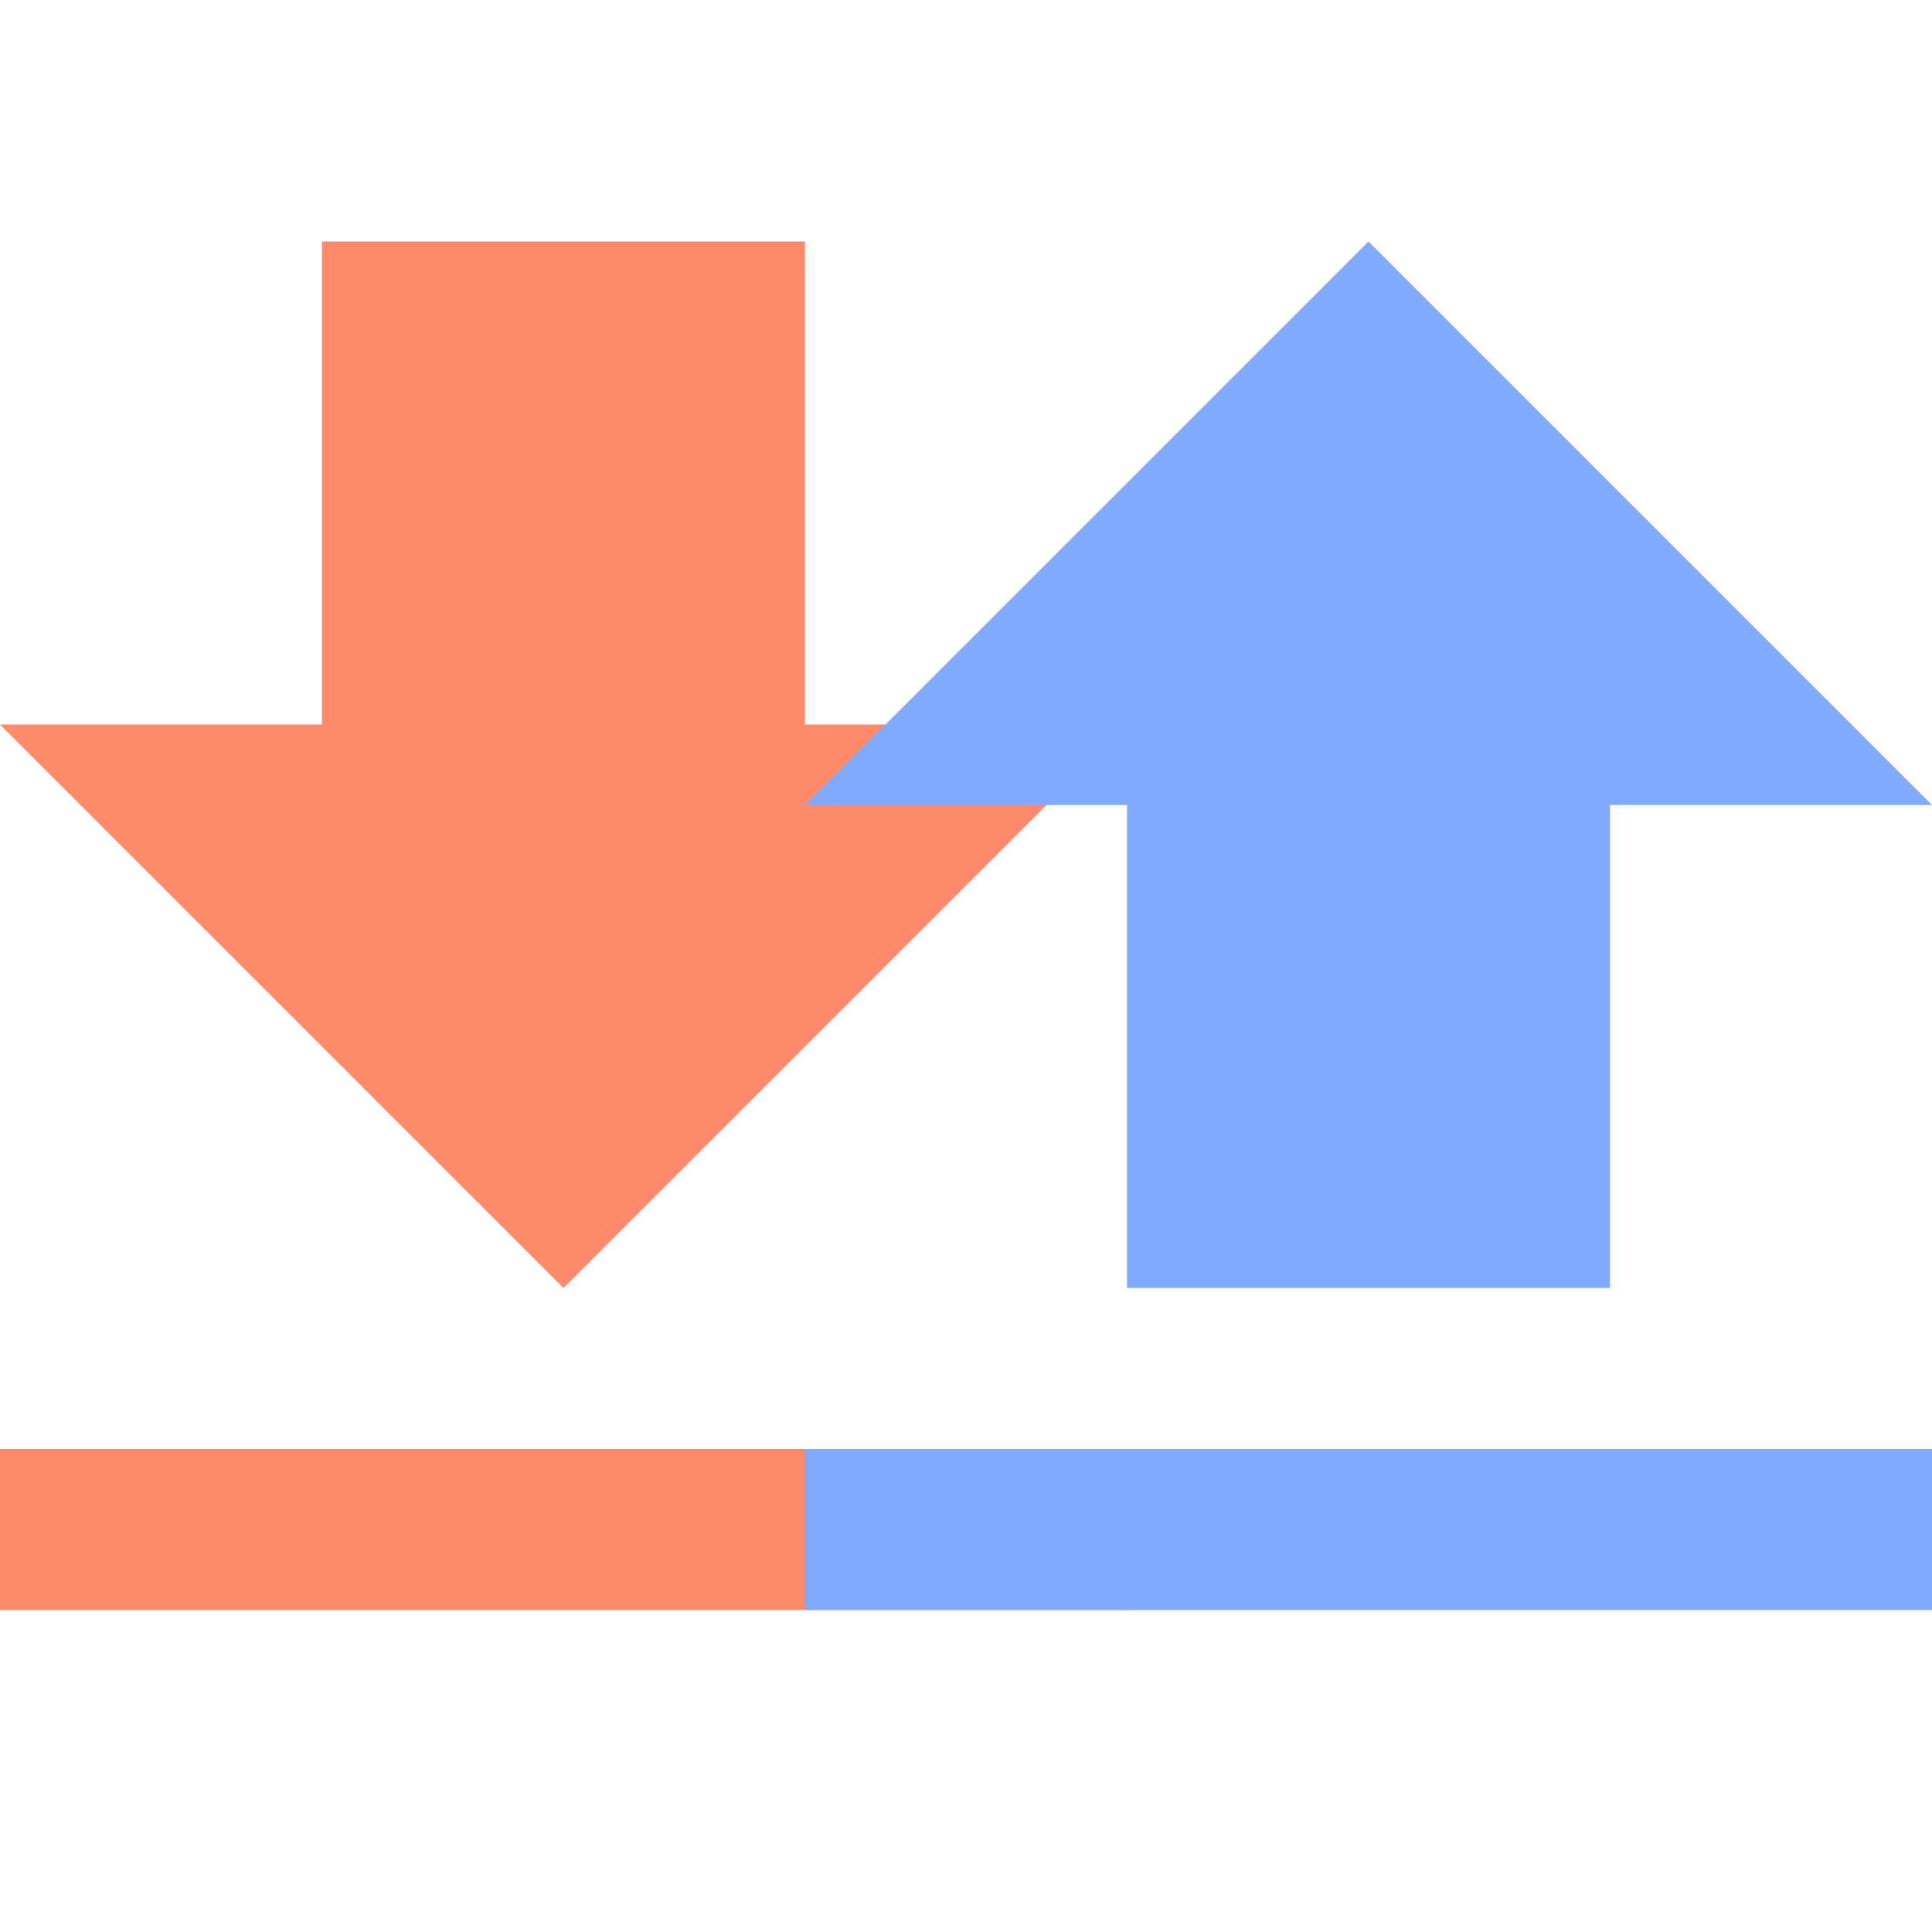 <svg xmlns="http://www.w3.org/2000/svg" width="16" height="16" viewBox="0 0 24 24">
  <path fill="#FD8A6A" d="M0 20h14v-2H0m14-9h-4V3H4v6H0l7 7z"/>
  <path fill="#82AAFF" d="M14 16v-6h-4l7-7 7 7h-4v6zm-4 4v-2h14v2z"/>
</svg>